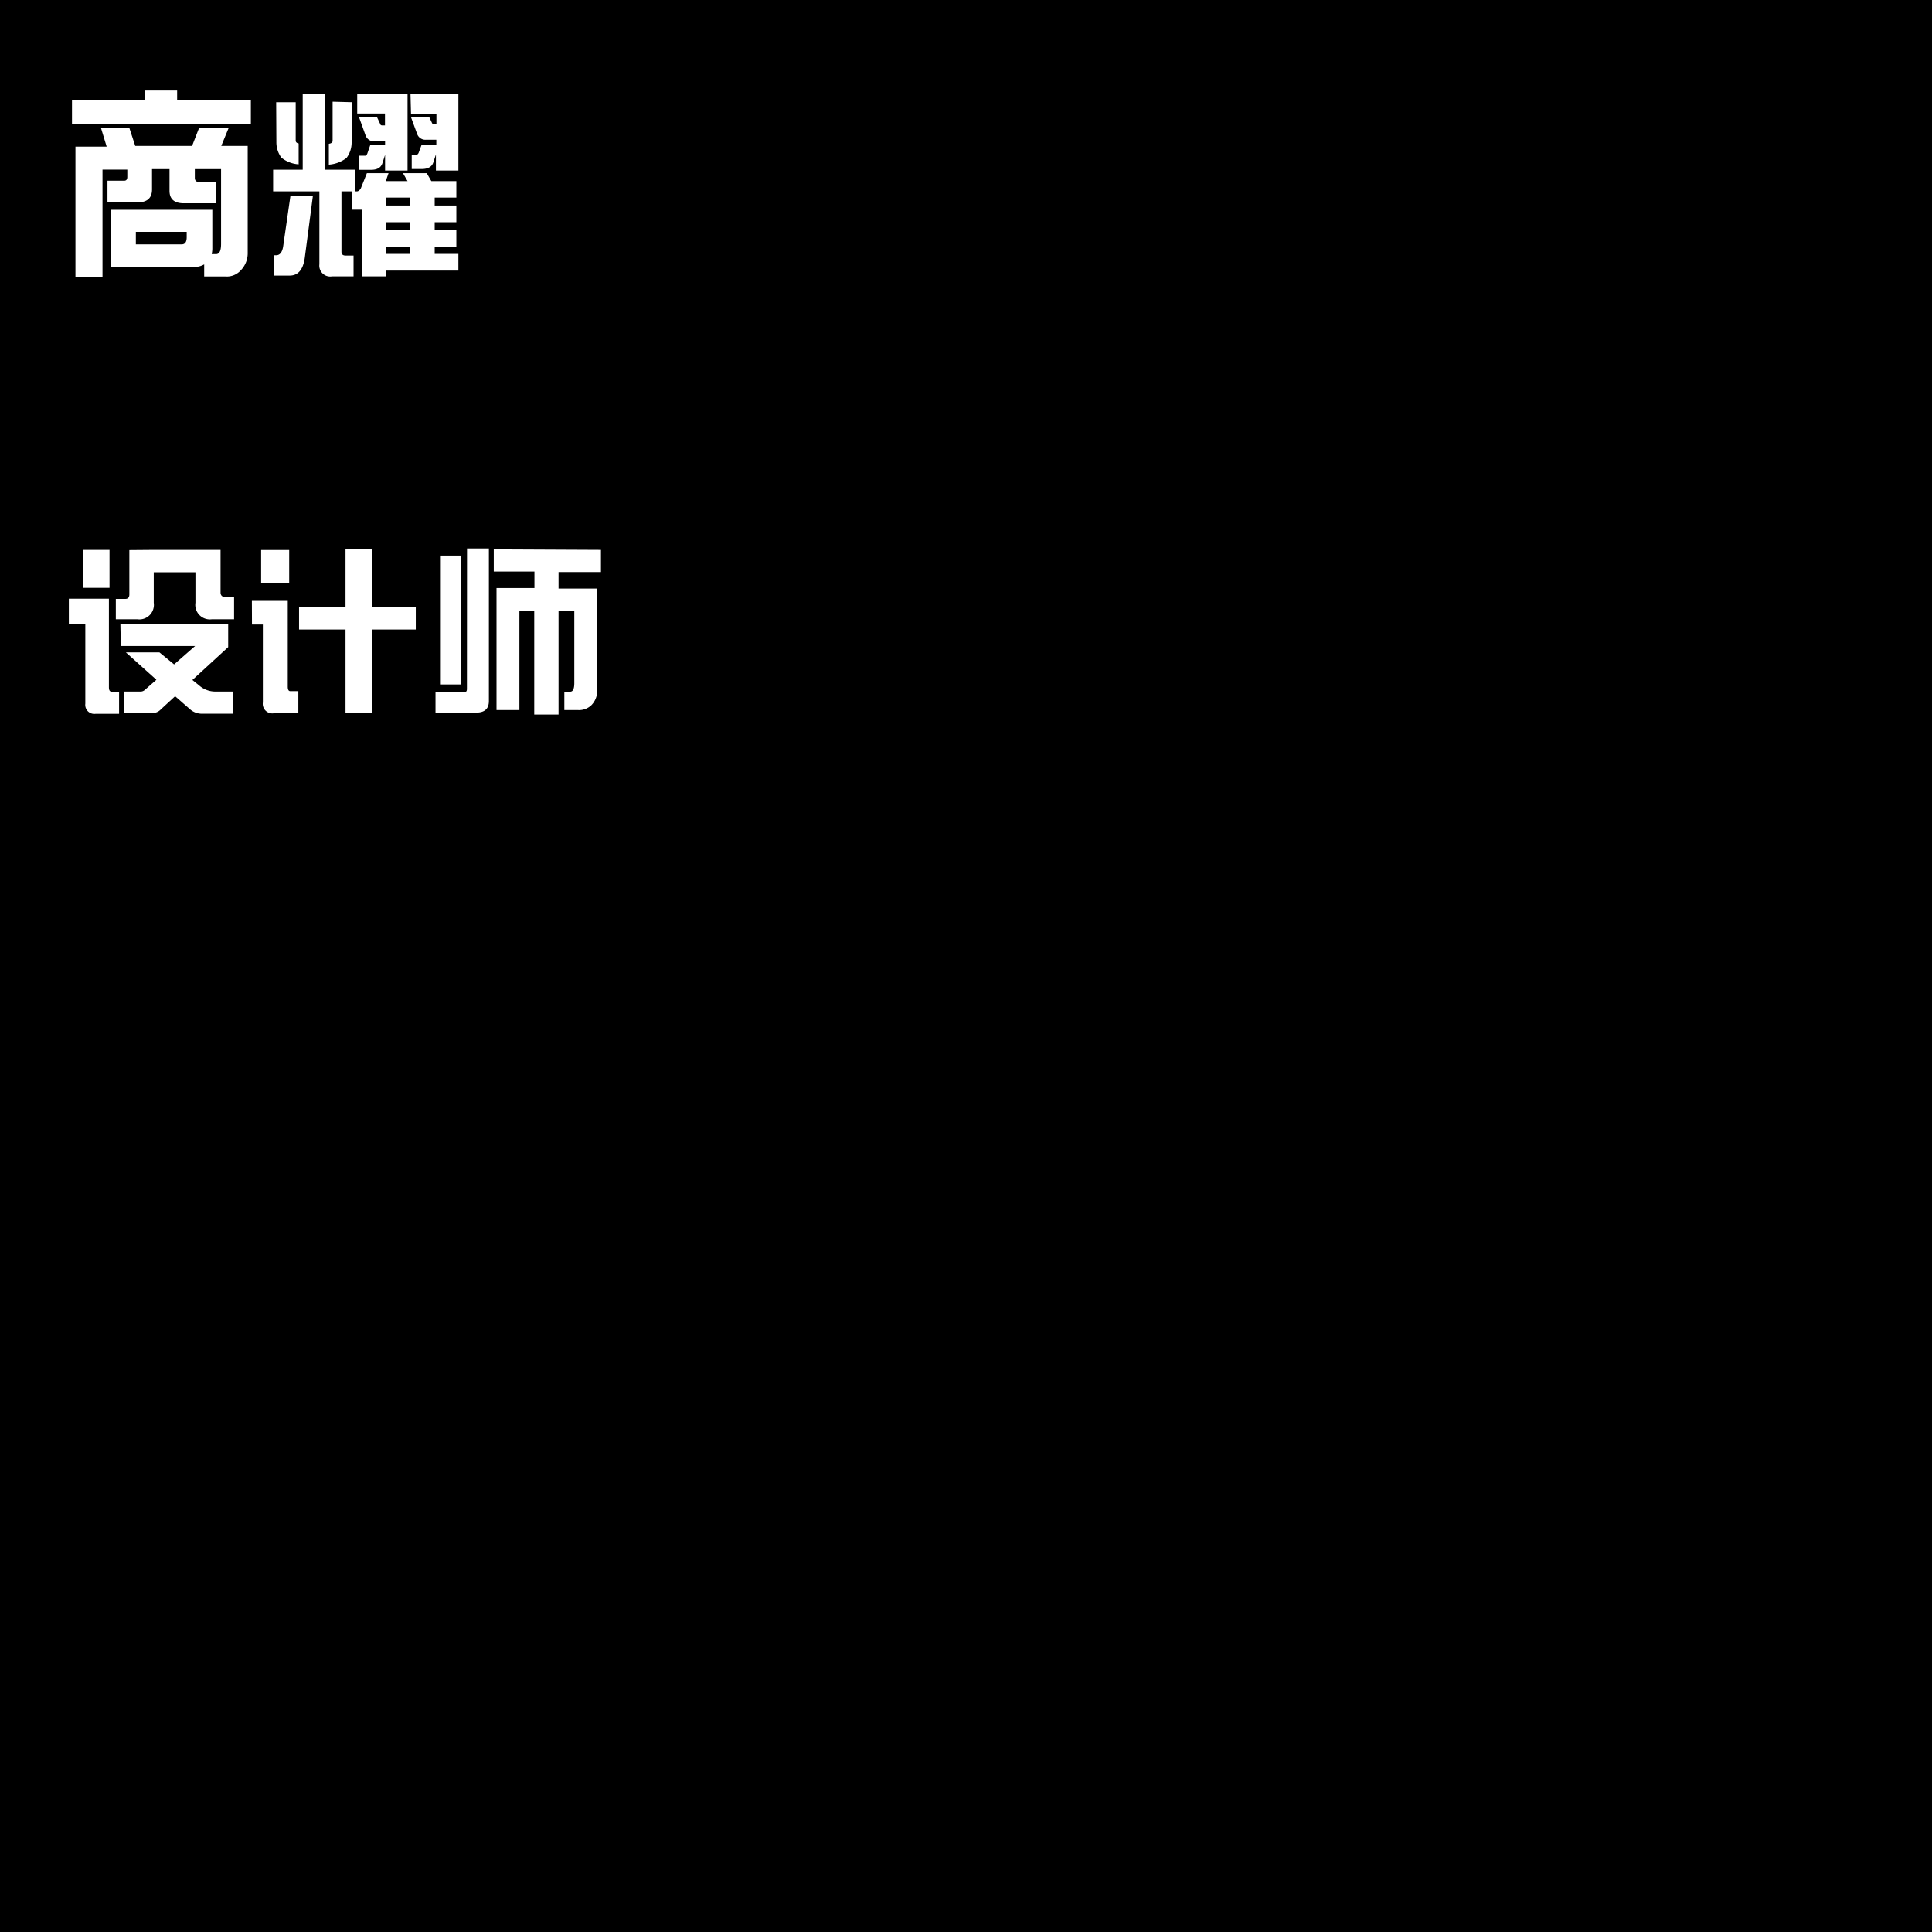 <svg id="图层_1" data-name="图层 1" xmlns="http://www.w3.org/2000/svg" viewBox="0 0 190 190"><defs><style>.cls-1{fill:#fff;}</style></defs><rect width="190" height="190"/><path class="cls-1" d="M471.14,1132.37h3.2v.94h7.25v2.34H464v-2.34h7.13Zm-4.3,3.65h2.79l.59,1.8h5.59l.7-1.8h2.91l-.74,1.8h2.6v10.49a2.41,2.41,0,0,1-.66,1.72,1.85,1.85,0,0,1-1.52.63H477v-1.19a1.9,1.9,0,0,1-1,.25h-8.2v-5.62h10v3.73a2.83,2.83,0,0,1-.06.63h.43q.49,0,.49-1v-7.36h-2.58v.86q0,.41.45.41h1.64v2.09H475q-1.41,0-1.41-1.23v-2.13h-1.72v2q0,1.27-1.43,1.27h-2.95v-2.13h1.64q.31,0,.31-.37v-.72H467v10.57h-2.66v-12.83h3.07Zm7.95,11.48q.49,0,.49-.7v-.53h-5v1.23Z" transform="translate(-456.92 -1123.47)"/><path class="cls-1" d="M486.69,1132.74h2.17v7.42h3v2.13H492q.23,0,.41-.31l.59-1.48h2.13l-.27.78H497l-.45-.78h2.34l.45.78h2.46v1.62h-2.13v.78h2.13v1.64h-2.13v.78h2.13v1.64h-2.13v.7H502v1.64h-7.13v.57h-2.32v-6.56h-1v-1.8H490.5v5.94q0,.37.41.37h.78v2.05h-2.13a1.07,1.07,0,0,1-1.23-1.19v-7.17h-4.55v-2.13h2.91Zm1,10-.8,6.11q-.25,1.72-1.48,1.72h-1.56v-2h.23q.53,0,.68-.82l.72-5Zm-3.61-9.22H486v3.77q0,.23.29.29v2.05a3,3,0,0,1-1.7-.66,2.56,2.56,0,0,1-.49-1.52Zm7.42,0v4A2.52,2.52,0,0,1,491,1139a3.21,3.21,0,0,1-1.74.66v-2.05q.37-.06.37-.29v-3.85Zm.55-.78H497v7.5h-2.21v-1.54l-.27.84q-.22.63-1.11.63h-1.19v-1.39h.64c.06,0,.12-.07.18-.2l.29-.84h1.46v-.37h-1a.88.88,0,0,1-.92-.59l-.64-1.78H494l.31.66a.17.17,0,0,0,.18.14h.29v-1.17h-2.73Zm5.16,10.94v-.78h-2.34v.78Zm0,2.42v-.78h-2.34v.78Zm-2.34,2.34h2.34v-.7h-2.34Zm2.42-15.7H502v7.5h-2.21v-1.58l-.27.82q-.22.6-1.11.61h-1v-1.41h.49c.06,0,.12-.05.18-.16l.29-.78h1.46v-.53h-1a.85.85,0,0,1-.88-.55l-.61-1.66h1.8l.25.53a.15.15,0,0,0,.16.12h.29v-1h-2.5Z" transform="translate(-456.92 -1123.47)"/><path class="cls-1" d="M463.69,1182.35h3.94v8.7q0,.44.26.44h.74v2.18h-2.32a.89.89,0,0,1-1-1v-7.86h-1.62Zm1.42-4.8h2.58v3.73h-2.58Zm6.94,0h6.56v4.17q0,.47.49.47h.84v2.18h-2.18a1.43,1.43,0,0,1-1.62-1.62v-3h-4.1v3a1.43,1.43,0,0,1-1.62,1.62h-2.11v-2h.93q.4,0,.4-.44v-4.36Zm-3.29,7.31h10.6v2.25l-3.52,3.23.69.56a2.4,2.4,0,0,0,1.56.58h1.71v2.18h-3a1.77,1.77,0,0,1-1.25-.49l-1.41-1.23-1.41,1.3a1.1,1.1,0,0,1-.86.35H469.1v-2.11h1.62a.63.63,0,0,0,.44-.16l1.14-1-3-2.69h3.3l1.44,1.18,2.07-1.81h-7.31Z" transform="translate(-456.92 -1123.47)"/><path class="cls-1" d="M481.69,1182.56h3.53V1191q0,.44.25.44h.79v2.18h-2.44a.94.94,0,0,1-1.05-1.07v-7.66h-1.07Zm.91-5h2.76v3.25H482.6Zm15.21,5.57v2.25h-4.29v8.23H490.9v-8.23h-4.57v-2.25h4.57v-5.64h2.62v5.64Z" transform="translate(-456.92 -1123.47)"/><path class="cls-1" d="M502.85,1177.41H505v15q0,1.14-1.25,1.14h-4v-2h2.83q.26,0,.26-.33Zm-2.58.7h2v12.67h-2Zm15.75-.56v2.18h-4.17v1.62h3.8v10a2,2,0,0,1-.56,1.46,1.75,1.75,0,0,1-1.32.49h-1.35v-1.81H513q.4,0,.4-.84v-7.12h-1.55v10.21h-2.39v-10.21H508v9.77h-2.25v-12h3.73v-1.62h-4v-2.18Z" transform="translate(-456.92 -1123.47)"/></svg>